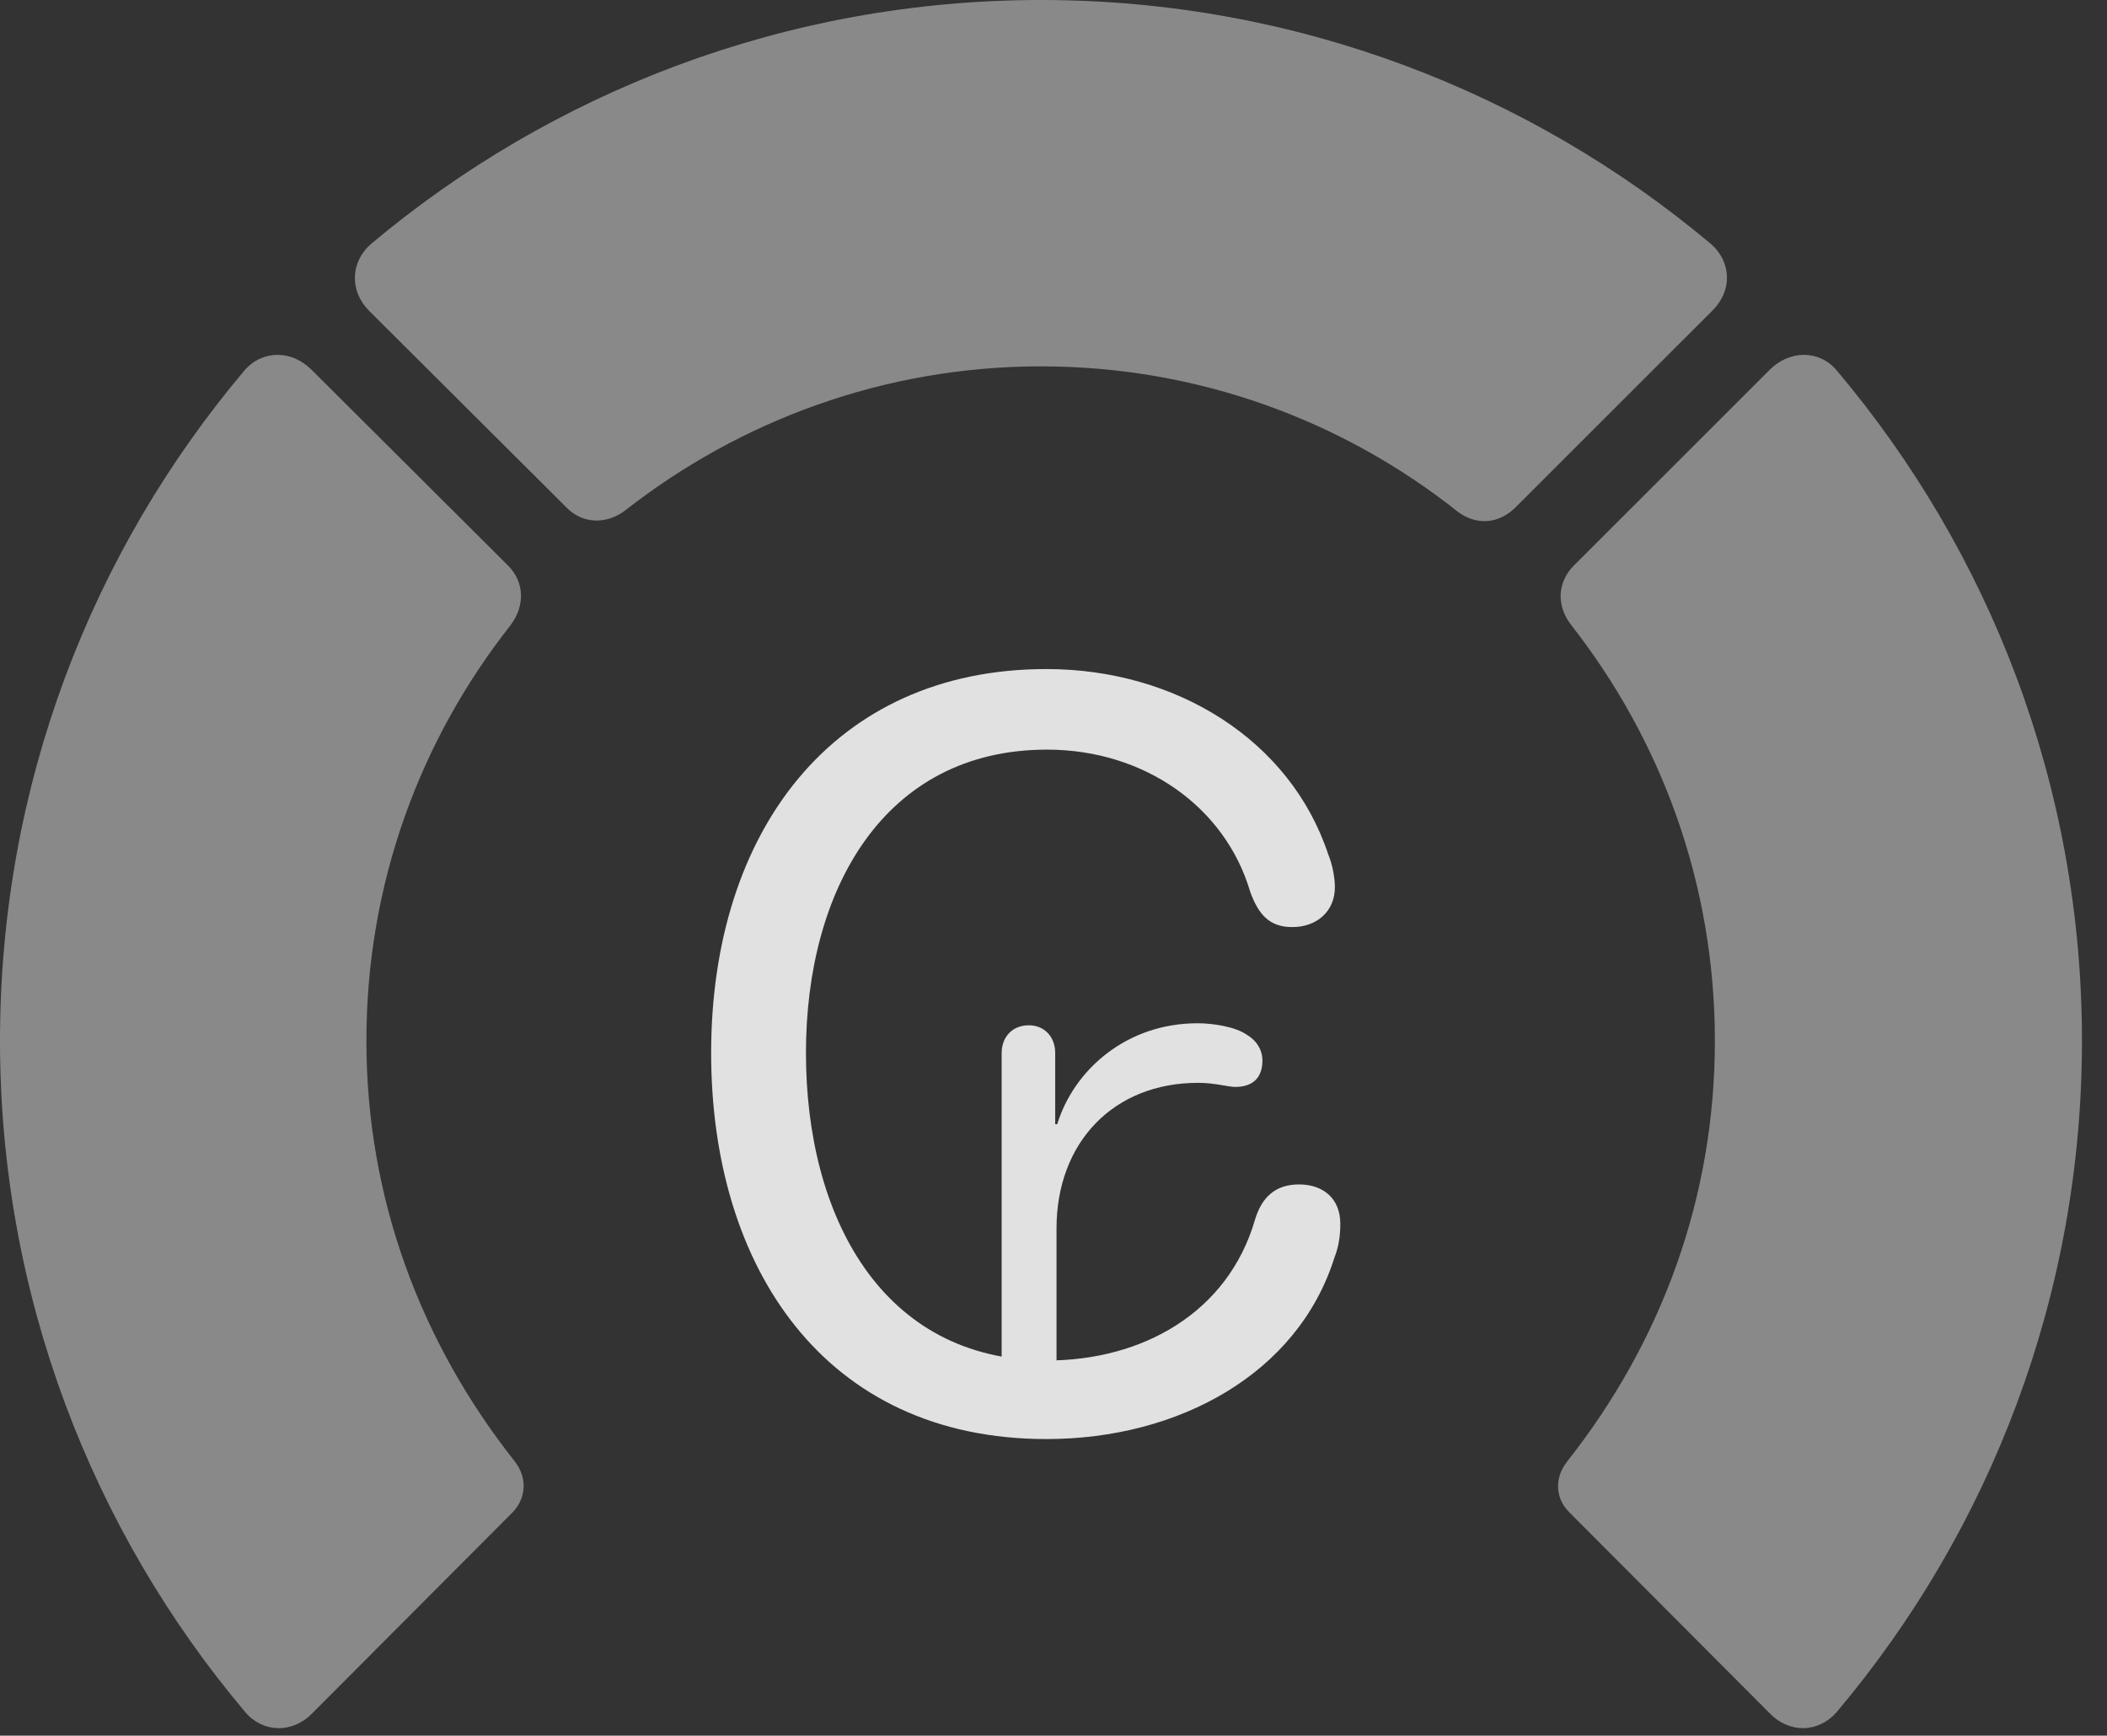<?xml version="1.0" encoding="UTF-8"?>
<!--Generator: Apple Native CoreSVG 341-->
<!DOCTYPE svg
PUBLIC "-//W3C//DTD SVG 1.1//EN"
       "http://www.w3.org/Graphics/SVG/1.1/DTD/svg11.dtd">
<svg version="1.1" xmlns="http://www.w3.org/2000/svg" xmlns:xlink="http://www.w3.org/1999/xlink" viewBox="0 0 30.381 25.029">
 <rect x="0" y="0" width="30.381" height="25.029" fill="#333333" stroke="none"/>
 <g>
  <rect height="25.029" opacity="0" width="30.381" x="0" y="0"/>
  <path d="M30.02 15.01C30.02 11.328 28.691 7.959 26.484 5.342C26.23 5.039 25.801 5.049 25.518 5.332L22.695 8.154C22.451 8.398 22.441 8.74 22.656 9.014C23.955 10.674 24.727 12.744 24.727 15.01C24.727 17.275 23.955 19.355 22.598 21.074C22.412 21.309 22.422 21.602 22.627 21.807L25.518 24.707C25.801 25 26.221 24.99 26.484 24.688C28.691 22.07 30.02 18.682 30.02 15.01Z" fill="white" fill-opacity="0.425"/>
  <path d="M15.01 5.283C17.275 5.283 19.365 6.064 21.025 7.383C21.289 7.578 21.611 7.559 21.855 7.314L24.688 4.482C24.98 4.199 24.971 3.779 24.668 3.516C22.061 1.328 18.682 0 15.01 0C11.338 0 7.959 1.328 5.352 3.516C5.049 3.779 5.039 4.199 5.322 4.482L8.164 7.314C8.398 7.559 8.75 7.568 9.023 7.354C10.674 6.064 12.754 5.283 15.01 5.283Z" fill="white" fill-opacity="0.425"/>
  <path d="M0 15.01C0 18.682 1.328 22.07 3.535 24.688C3.789 24.99 4.219 25 4.502 24.707L7.393 21.807C7.588 21.602 7.607 21.309 7.422 21.074C6.064 19.355 5.283 17.275 5.283 15.01C5.283 12.744 6.055 10.674 7.363 9.014C7.568 8.74 7.568 8.398 7.324 8.154L4.492 5.332C4.209 5.049 3.789 5.039 3.525 5.342C1.318 7.959 0 11.328 0 15.01Z" fill="white" fill-opacity="0.425"/>
  <path d="M15.088 20.752C17.002 20.752 18.711 19.805 19.238 18.145C19.307 17.969 19.326 17.812 19.326 17.646C19.326 17.295 19.092 17.08 18.73 17.08C18.389 17.08 18.193 17.266 18.096 17.588C17.705 18.936 16.465 19.619 15.098 19.619C12.715 19.619 11.621 17.539 11.621 15.185C11.621 12.832 12.744 10.81 15.098 10.81C16.494 10.81 17.666 11.631 18.027 12.861C18.145 13.184 18.301 13.369 18.633 13.369C18.984 13.369 19.248 13.145 19.248 12.793C19.248 12.676 19.219 12.48 19.15 12.315C18.604 10.674 16.963 9.648 15.088 9.648C12.012 9.648 10.254 11.992 10.254 15.185C10.254 18.271 11.885 20.752 15.088 20.752ZM14.443 20.166L15.234 20.166L15.234 17.715C15.234 16.475 16.055 15.615 17.275 15.615C17.52 15.615 17.705 15.674 17.812 15.674C18.047 15.674 18.203 15.557 18.203 15.293C18.203 15.146 18.125 15.01 17.979 14.922C17.812 14.805 17.49 14.756 17.266 14.756C16.25 14.756 15.488 15.42 15.244 16.211L15.215 16.211L15.215 15.185C15.215 14.951 15.059 14.785 14.834 14.785C14.6 14.785 14.443 14.951 14.443 15.185Z" fill="white" fill-opacity="0.85"/>
 </g>
</svg>
